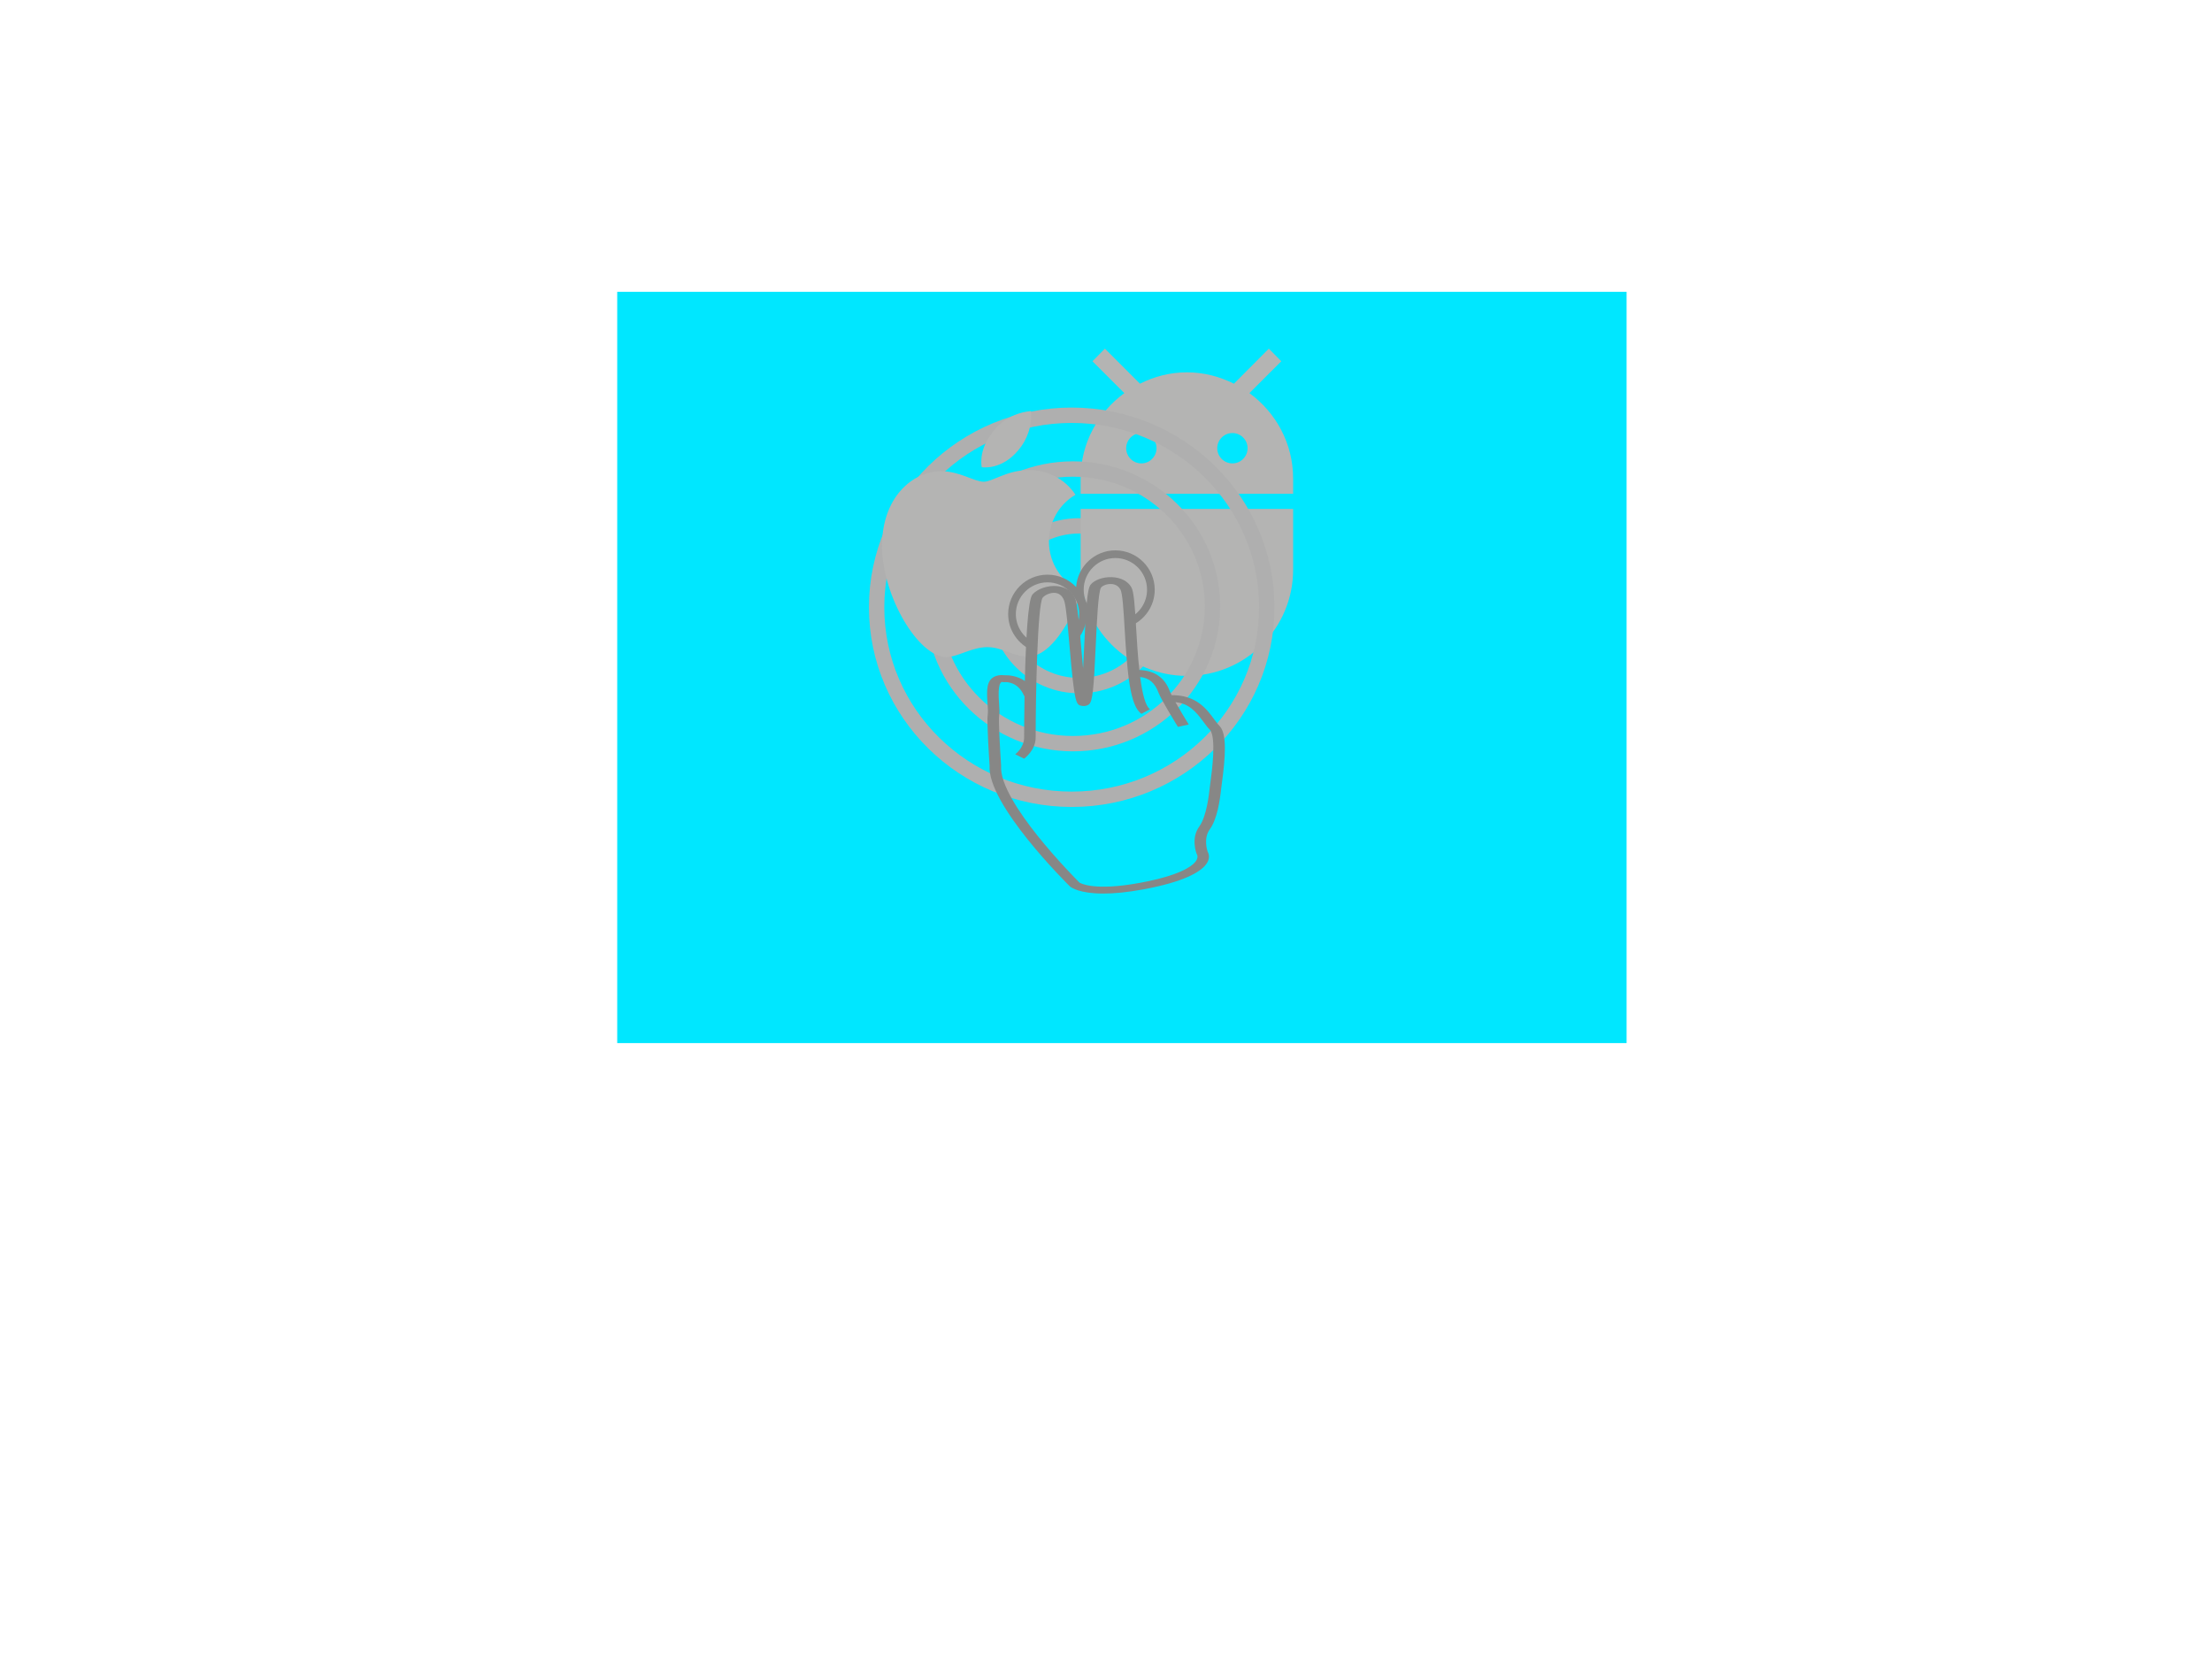 <svg version="1.1" xmlns="http://www.w3.org/2000/svg" xmlns:xlink="http://www.w3.org/1999/xlink" width="720" height="540" viewBox="0,0,720,540"><defs><clipPath id="clip-1"><rect x="-240" y="-180" transform="scale(0.5,0.5)" width="1440" height="1080" fill="none" stroke="none" stroke-width="0.5"/></clipPath></defs><g transform="translate(120,90)"><g clip-path="url(#clip-1)" stroke-miterlimit="10"><path d="M80.903,249.523v-244.535h328.547v244.535z" fill="#00e7ff" stroke="none" stroke-width="0"/><path d="M257.663,107.161c0,14.358 -11.826,25.998 -26.414,25.998c-14.588,0 -26.414,-11.64 -26.414,-25.998c0,-14.358 11.826,-25.998 26.414,-25.998c14.588,0 26.414,11.64 26.414,25.998z" fill="none" stroke="#afafaf" stroke-width="5"/><path d="M231.744,75.655h69.166v19.762c0,19.12 -15.464,34.583 -34.583,34.583c-19.12,0 -34.583,-15.464 -34.583,-34.583zM300.91,65.774v4.94h-69.166v-4.94c0,-11.462 5.632,-21.54 14.228,-27.815l-10.375,-10.375l4.051,-4.101l11.412,11.412c4.595,-2.322 9.733,-3.705 15.266,-3.705c5.533,0 10.671,1.383 15.315,3.705l11.363,-11.412l4.051,4.101l-10.375,10.375c8.596,6.274 14.228,16.353 14.228,27.815zM256.446,55.893c0,-2.717 -2.223,-4.94 -4.94,-4.94c-2.717,0 -4.94,2.223 -4.94,4.94c0,2.717 2.223,4.94 4.94,4.94c2.717,0 4.94,-2.223 4.94,-4.94zM286.089,55.893c0,-2.717 -2.223,-4.94 -4.94,-4.94c-2.717,0 -4.94,2.223 -4.94,4.94c0,2.717 2.223,4.94 4.94,4.94c2.717,0 4.94,-2.223 4.94,-4.94z" fill="#b4b4b3" stroke="none" stroke-width="1"/><path d="M274.663,107.361c0,24.686 -20.333,44.699 -45.414,44.699c-25.081,0 -45.414,-20.012 -45.414,-44.699c0,-24.686 20.333,-44.699 45.414,-44.699c25.081,0 45.414,20.012 45.414,44.699z" fill="none" stroke="#afafaf" stroke-width="5"/><path d="M292.335,107.663c0,34.518 -28.43,62.5 -63.5,62.5c-35.07,0 -63.5,-27.982 -63.5,-62.5c0,-34.518 28.43,-62.5 63.5,-62.5c35.07,0 63.5,27.982 63.5,62.5z" fill="none" stroke="#afafaf" stroke-width="5"/><path d="M202.99,50.815c2.936,-4.078 7.504,-6.525 12.562,-7.015c0.489,4.568 -1.142,9.299 -4.078,12.725c-5.547,6.689 -11.909,5.547 -11.909,5.547c0,0 -1.305,-5.22 3.426,-11.256zM200.217,66.802c2.773,0 7.667,-3.752 14.193,-3.752c6.199,-0.326 12.235,2.773 15.661,7.994c-5.384,3.1 -8.646,8.973 -8.646,15.172c0,7.178 4.242,13.54 10.767,16.314c0,0 -7.504,21.208 -17.619,21.208c-4.731,0 -8.32,-3.1 -13.214,-3.1c-4.894,0 -9.951,3.263 -13.214,3.263c-9.299,0 -21.045,-20.066 -21.045,-36.216c0,-15.824 9.951,-24.307 19.25,-24.307c6.036,0 10.767,3.426 13.867,3.426z" fill="#b4b4b3" stroke="none" stroke-width="0"/><path d="M273.986,164.683c0.497,-3.701 2.014,-14.965 -0.264,-17.249c-0.693,-0.694 -1.336,-1.571 -2.019,-2.5c-2.464,-3.357 -4.781,-6.003 -9.099,-6.376c1.381,2.435 3.192,5.428 4.332,7.269l-3.52,0.772c-0.224,-0.364 -5.522,-8.936 -6.322,-11.126c-1.157,-3.173 -3.045,-4.81 -5.976,-5.115c0.676,5.174 1.671,9.469 3.212,10.488l-2.786,1.494c-3.714,-2.457 -4.614,-13.03 -5.479,-27.7c-0.35,-5.931 -0.68,-11.533 -1.365,-12.757c-0.44,-0.784 -1.324,-1.732 -3.044,-1.793c-1.299,-0.035 -2.709,0.457 -3.272,1.171c-0.914,1.25 -1.383,11.435 -1.725,18.872c-0.639,13.874 -1,18.065 -2.161,19.103c-0.525,0.468 -1.42,0.68 -2.281,0.539c-1.971,-0.322 -2.44,-0.4 -4.096,-19.565c-0.541,-6.258 -1.052,-12.169 -1.619,-14.287c-0.46,-1.724 -1.564,-2.795 -3.026,-2.937c-1.406,-0.144 -3.204,0.54 -4.086,1.543c-1.706,2.36 -2.285,32.236 -2.285,45.5c0,4.204 -3.62,6.812 -3.774,6.92l-2.875,-1.433c0.029,-0.021 2.899,-2.131 2.899,-5.486c0,-0.631 0.004,-6.317 0.13,-13.516l-0.126,0.019c-2.001,-4.766 -6.006,-4.514 -6.173,-4.502l-0.384,0.03l-0.421,-0.059c-0.217,-0.037 -0.305,-0.025 -0.306,-0.026c-1.355,0.461 -1.011,5.23 -0.882,7.025c0.116,1.608 0.215,2.998 0.024,3.964c-0.24,1.215 0.25,10.354 0.637,16.199l0.003,0.045l-0.003,0.044c-0.785,11.67 24.174,36.694 25.511,38.025c0.304,0.196 4.741,2.865 19.816,0.06c12.566,-2.338 16.561,-5.212 17.825,-6.716c0.814,-0.969 0.985,-1.913 0.499,-2.729l-0.062,-0.129c-0.076,-0.201 -1.821,-4.955 0.889,-8.688c2.425,-3.337 3.191,-10.418 3.444,-12.745c0.041,-0.38 0.117,-0.944 0.211,-1.645M276.946,146.294c2.536,2.544 1.874,10.427 0.779,18.567c-0.092,0.686 -0.168,1.238 -0.207,1.61c-0.456,4.205 -1.34,10.178 -3.744,13.488c-2.083,2.868 -0.864,6.753 -0.691,7.259c0.771,1.365 0.516,2.923 -0.721,4.398c-1.869,2.226 -6.865,5.394 -20.062,7.849c-5.485,1.02 -9.795,1.387 -13.152,1.387c-7.831,0 -10.494,-1.989 -10.867,-2.306l-0.071,-0.065c-1.099,-1.084 -26.885,-26.666 -26.104,-39.275c-0.113,-1.701 -0.959,-14.742 -0.611,-16.504c0.156,-0.79 0.058,-2.16 -0.046,-3.609c-0.328,-4.552 -0.344,-7.628 2.306,-8.873c0.657,-0.308 1.748,-0.615 3.29,-0.423c1.123,-0.036 3.995,0.089 6.543,1.869c0.292,-12.268 0.961,-26.445 2.484,-28.176c1.64,-1.864 5.01,-3.001 8.014,-2.71c1.857,0.181 5.122,1.044 6.124,4.79c0.598,2.235 1.114,8.203 1.66,14.523c0.201,2.341 0.429,4.968 0.674,7.479c0.14,-2.469 0.26,-5.081 0.371,-7.502c0.569,-12.363 0.96,-18.343 2.08,-19.761c1.218,-1.541 4.058,-2.547 6.888,-2.448c2.933,0.103 5.258,1.311 6.379,3.315c0.818,1.459 1.11,5.814 1.558,13.385c0.229,3.889 0.525,8.901 1.031,13.519c4.968,0.187 8.3,2.5 9.914,6.919c0.106,0.293 0.316,0.736 0.595,1.275c8.015,-0.094 11.456,4.593 13.785,7.767c0.634,0.863 1.232,1.68 1.806,2.254" fill="#878786" stroke="none" stroke-width="1"/><path d="M243.049,89.138c7.065,0 12.812,5.747 12.812,12.812c0,5.426 -3.396,10.065 -8.17,11.929l-0.086,-2.691c3.404,-1.686 5.756,-5.189 5.756,-9.238c0,-5.686 -4.626,-10.312 -10.312,-10.312c-5.686,0 -10.312,4.626 -10.312,10.312c0,3.006 1.302,5.707 3.361,7.595l-0.311,2.935c-0.743,-0.515 -1.434,-1.101 -2.051,-1.758c-0.26,3.911 -2.288,7.341 -5.281,9.514l-0.289,-3c1.917,-1.875 3.112,-4.484 3.112,-7.37c0,-5.686 -4.628,-10.312 -10.312,-10.312c-5.685,0 -10.312,4.626 -10.312,10.312c0,4.051 2.356,7.556 5.764,9.241l-0.37,2.586c-4.63,-1.933 -7.894,-6.504 -7.894,-11.828c0,-7.065 5.749,-12.812 12.812,-12.812c3.671,0 6.976,1.56 9.315,4.04c0.443,-6.666 5.992,-11.956 12.769,-11.956" fill="#878786" stroke="none" stroke-width="1"/><path d="M214.042,17.369h118.571v118.571h-118.571z" fill="none" stroke="none" stroke-width="1"/></g></g></svg><!--rotationCenter:360:270-->